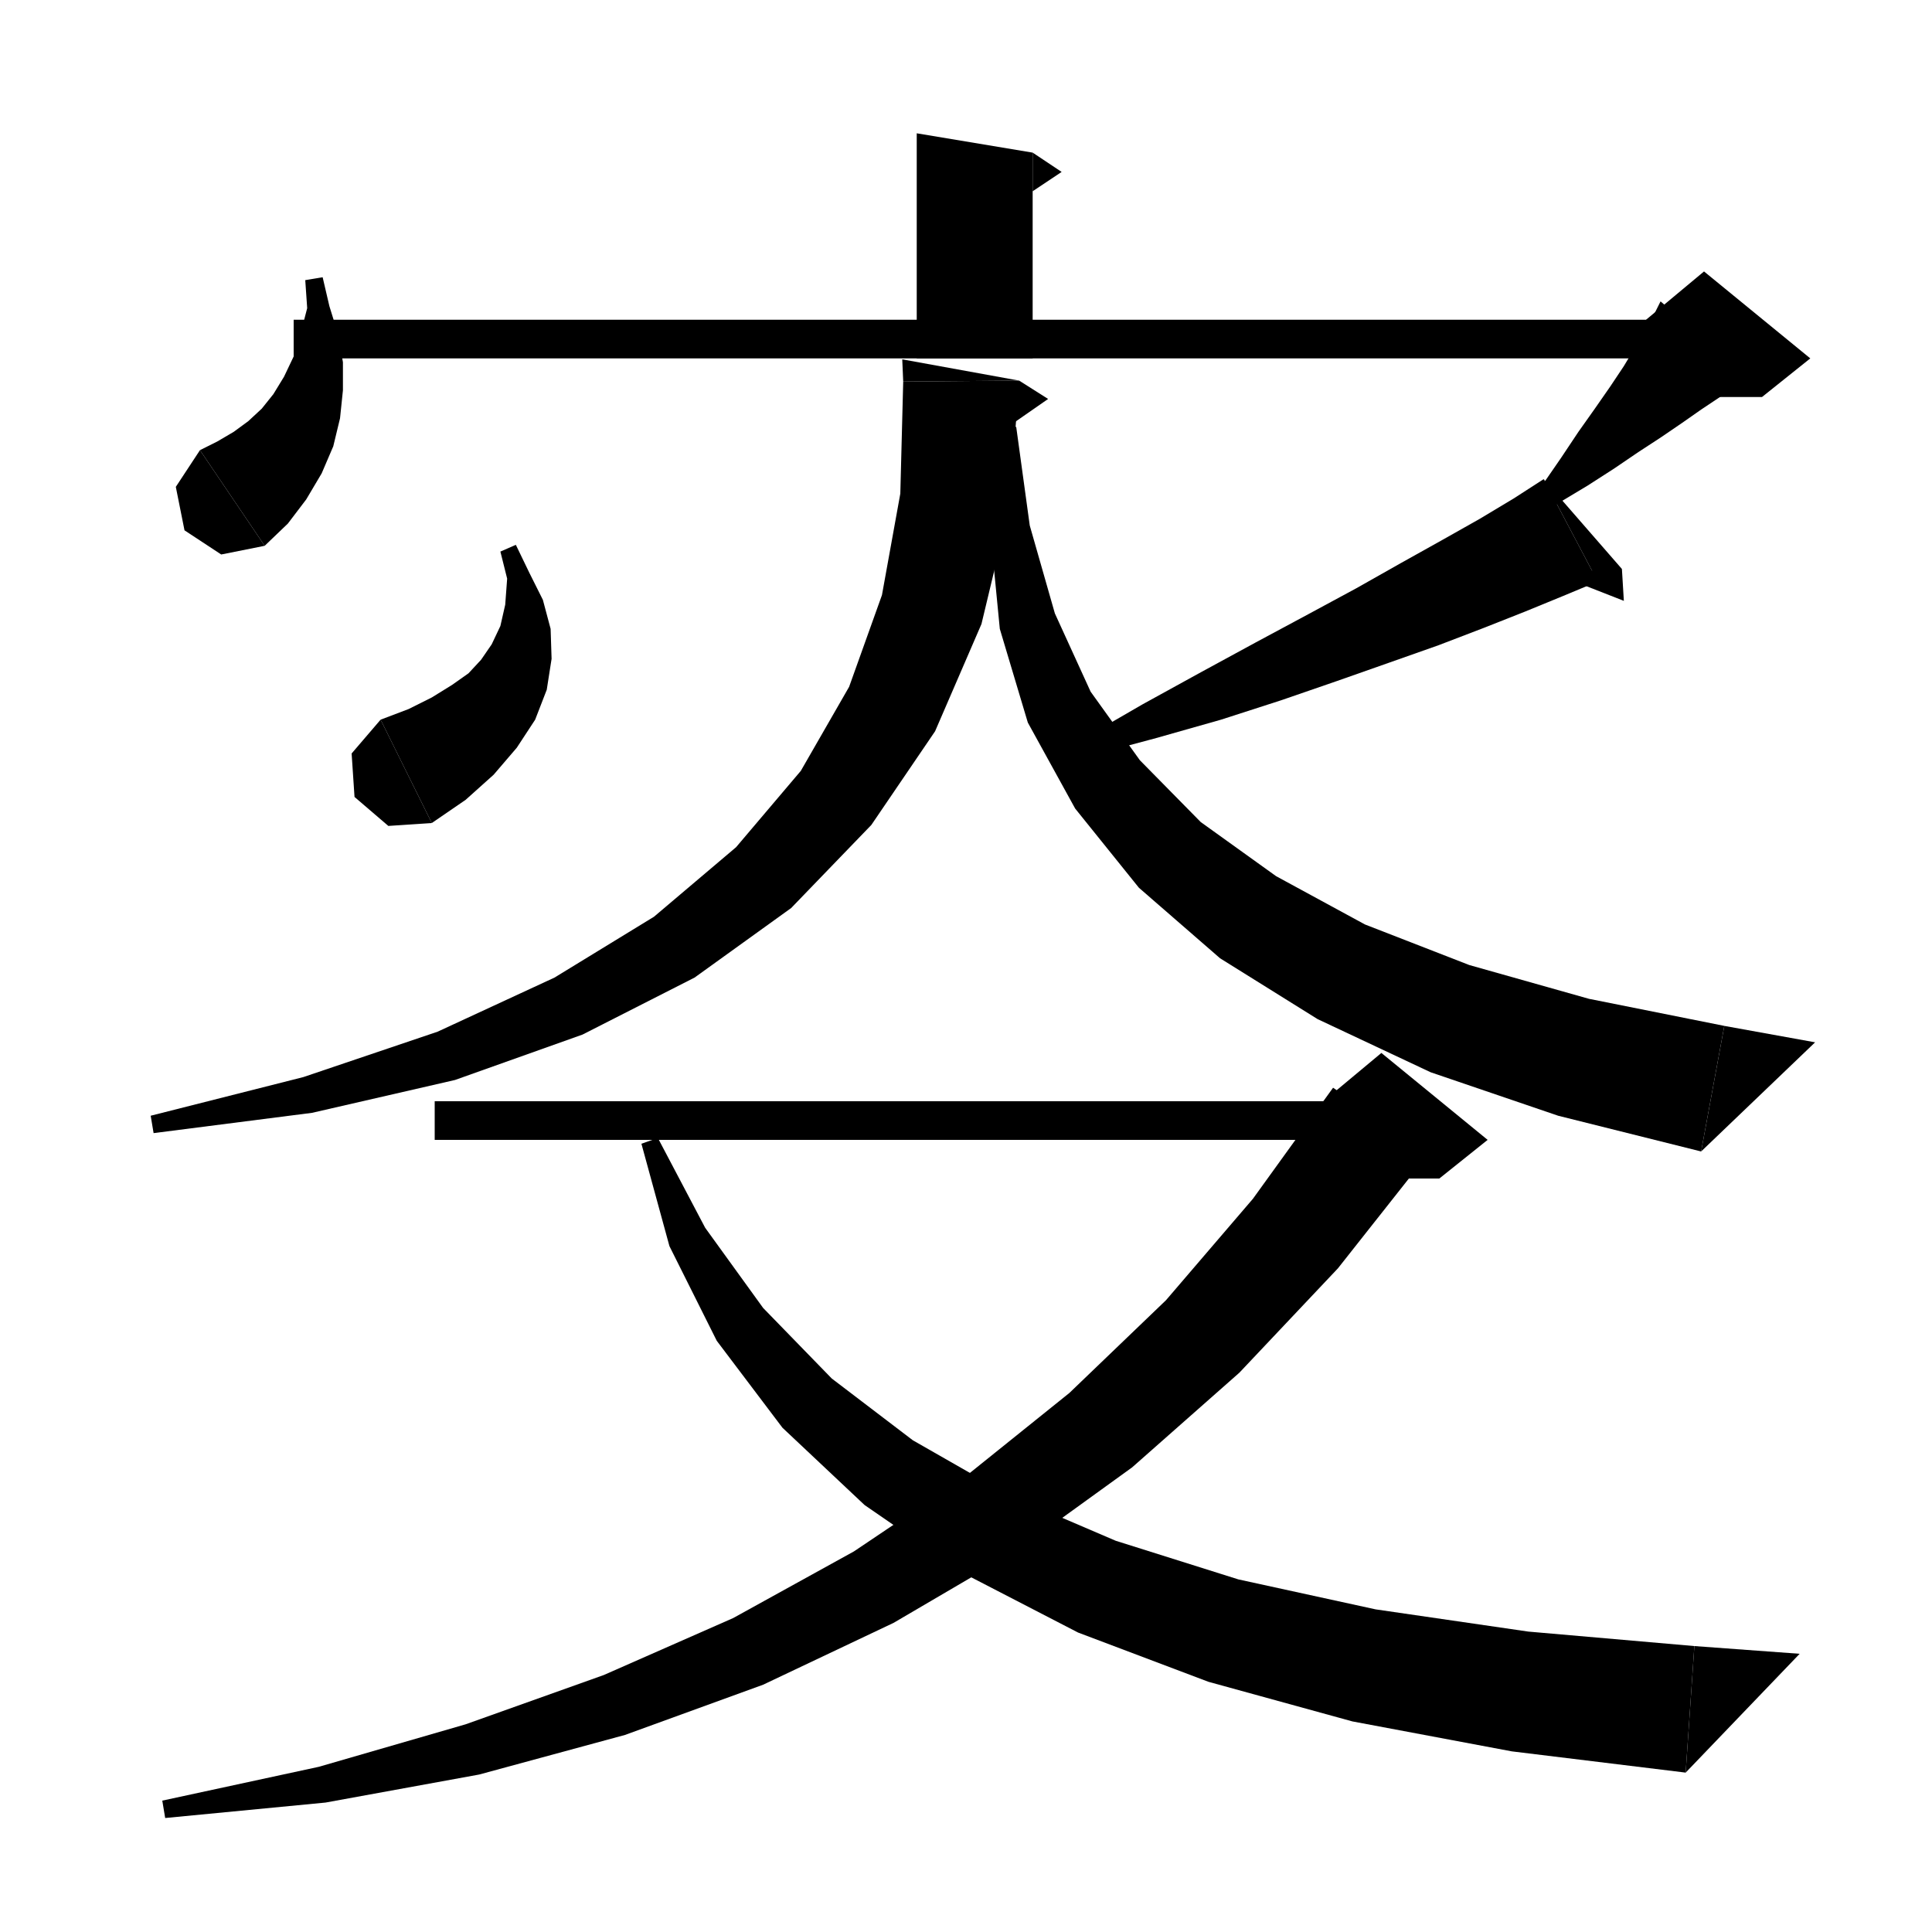 <svg xmlns="http://www.w3.org/2000/svg" xmlns:xlink="http://www.w3.org/1999/xlink" version="1.1" baseProfile="full" viewBox="0 0 200 200" width="200" height="200">
<g fill="black">
<polygon points="106.9,15.8 106.9,37.1 94.9,37.1 94.9,13.8 " />
<polygon points="106.9,15.8 109.9,17.8 106.9,19.8 " />
<polygon points="33.4,28.7 34.1,31.7 35,34.6 35.5,37.5 35.5,40.4 35.2,43.3 34.5,46.2 33.3,49 31.7,51.7 29.8,54.2 27.4,56.5 20.7,46.6 22.5,45.7 24.2,44.7 25.7,43.6 27.1,42.3 28.3,40.8 29.4,39 30.4,36.9 31.1,34.6 31.8,31.9 31.6,29 " />
<polygon points="27.4,56.5 22.9,57.4 19.1,54.9 18.2,50.4 20.7,46.6 " />
<polygon points="30.4,33.1 176.4,33.1 176.4,37.1 30.4,37.1 " />
<polygon points="181,39 179.5,40.1 177.9,41.2 176.1,42.4 174.1,43.8 171.9,45.3 169.6,46.8 167.1,48.5 164.3,50.3 161.3,52.1 158.4,54.4 157.2,53.1 159.6,50.3 161.6,47.4 163.4,44.7 165.1,42.3 166.7,40 168.1,37.9 169.3,35.9 170.3,34.2 171.2,32.6 171.9,31.2 " />
<polygon points="170.4,33.1 176.4,28.1 187.4,37.1 182.4,41.1 176.4,41.1 " />
<polygon points="53.4,56.4 54.8,59.3 56.2,62.1 57,65.1 57.1,68.2 56.6,71.4 55.4,74.5 53.5,77.4 51.1,80.2 48.2,82.8 44.7,85.2 39.4,74.5 42.3,73.4 44.7,72.2 46.8,70.9 48.5,69.7 49.8,68.3 50.9,66.7 51.8,64.8 52.3,62.6 52.5,59.9 51.8,57.1 " />
<polygon points="44.7,85.2 40.2,85.5 36.7,82.5 36.4,78 39.4,74.5 " />
<polygon points="165.4,60.2 161.8,61.7 157.9,63.3 153.6,65 148.9,66.8 143.8,68.6 138.4,70.5 132.6,72.5 126.4,74.5 119.7,76.4 112.6,78.3 111.9,76.6 118.3,72.9 124.3,69.6 130,66.5 135.4,63.6 140.4,60.9 145,58.3 149.3,55.9 153.2,53.7 156.7,51.6 159.8,49.6 " />
<polygon points="159.8,49.6 165.4,60.2 167.9,58.9 " />
<polygon points="167.9,58.9 168.1,62.2 160.7,59.3 " />
<polygon points="105.5,39.4 104.5,52.5 101.6,64.6 96.8,75.7 90.2,85.4 81.9,94 71.9,101.2 60.3,107.1 47.1,111.8 32.3,115.2 15.9,117.3 15.6,115.5 31.4,111.5 45.3,106.8 57.4,101.2 67.7,94.9 76.2,87.7 82.9,79.8 87.9,71.1 91.3,61.6 93.2,51.1 93.5,39.5 " />
<polygon points="93.5,39.5 105.5,39.4 93.4,37.2 " />
<polygon points="105.5,39.4 108.5,41.3 102.6,45.4 " />
<polygon points="105.2,44.2 106.6,54.4 109.2,63.5 112.9,71.6 118,78.7 124.3,85.1 132.1,90.7 141.3,95.7 152.1,99.9 164.5,103.4 178.5,106.2 176.1,119.2 161.3,115.5 148.1,111 136.4,105.5 126.3,99.2 117.9,91.9 111.3,83.7 106.4,74.8 103.5,65.1 102.5,54.8 103.4,44.1 " />
<polygon points="176.1,119.2 178.5,106.2 187.9,107.9 " />
<polygon points="45,114 143,114 143,118 45,118 " />
<polygon points="147.9,119.4 138.5,131.3 128.3,142.1 117.2,151.9 105.3,160.5 92.5,168 79,174.4 64.7,179.6 49.6,183.7 33.7,186.6 17.1,188.2 16.8,186.4 33,182.9 48.2,178.5 62.5,173.4 75.9,167.5 88.4,160.6 100,152.8 110.7,144.2 120.7,134.6 129.7,124.1 138,112.6 " />
<polygon points="137,114 143,109 154,118 149,122 143,122 " />
<polygon points="68.1,117.8 73,127.1 79,135.4 86.1,142.7 94.5,149.1 104.3,154.7 115.5,159.5 128.2,163.5 142.4,166.6 158.2,168.9 175.4,170.4 174.5,183.5 156.5,181.3 140,178.2 125.1,174.1 111.6,169 99.8,162.9 89.5,155.8 81,147.8 74.2,138.8 69.3,129 66.4,118.4 " />
<polygon points="174.5,183.5 175.4,170.4 186.3,171.2 " />
</g>
</svg>
